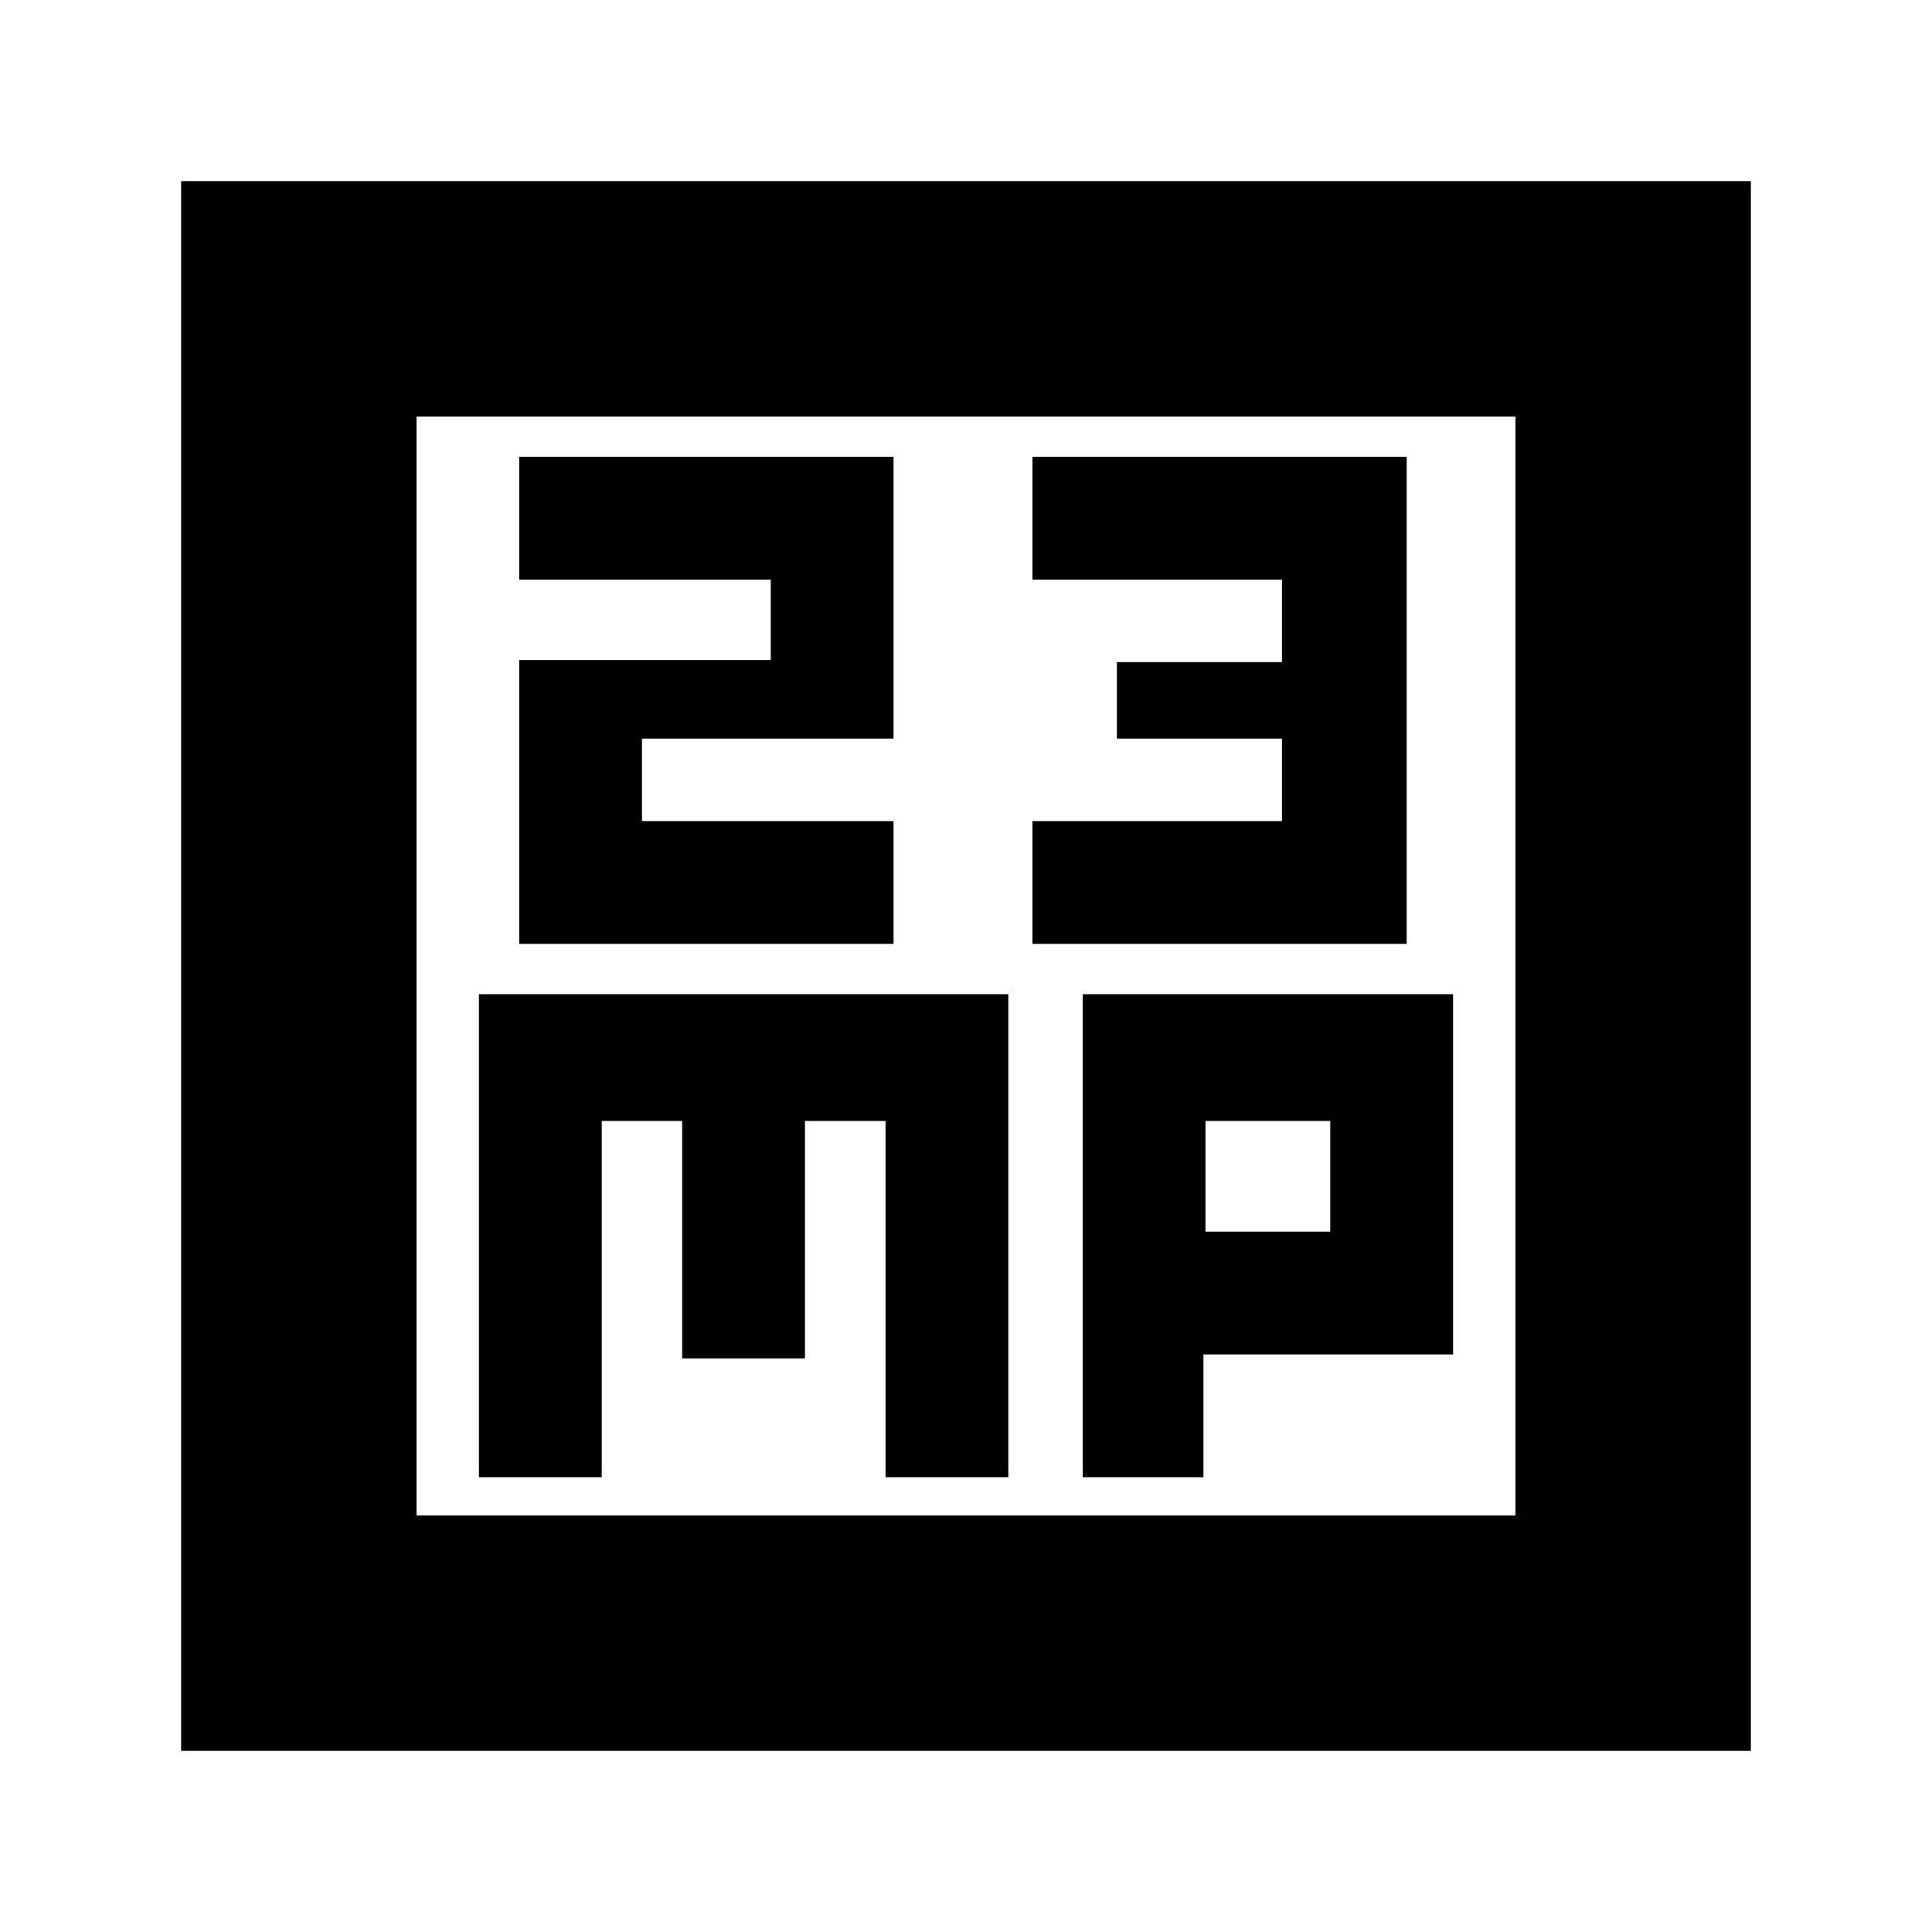 <svg xmlns="http://www.w3.org/2000/svg" height="20" width="20"><path d="M5.375 9.771H9.25V8.5H6.646v-.854H9.25V4.729H5.375V6h2.604v.833H5.375Zm5.313 0h3.874V4.729h-3.874V6h2.583v.854h-1.709v.792h1.709V8.5h-2.583Zm-8.813 8.354V1.875h16.25v16.25Zm2.437-2.437h11.376V4.312H4.312Zm.646-.396h1.271v-3.688h.833v2.458h1.271v-2.458h.834v3.688h1.271v-5h-5.48Zm6.25 0h1.25v-1.271h2.584v-3.729h-3.834Zm1.271-3.688h1.292v1.146h-1.292ZM4.312 4.312v11.376Z"/></svg>